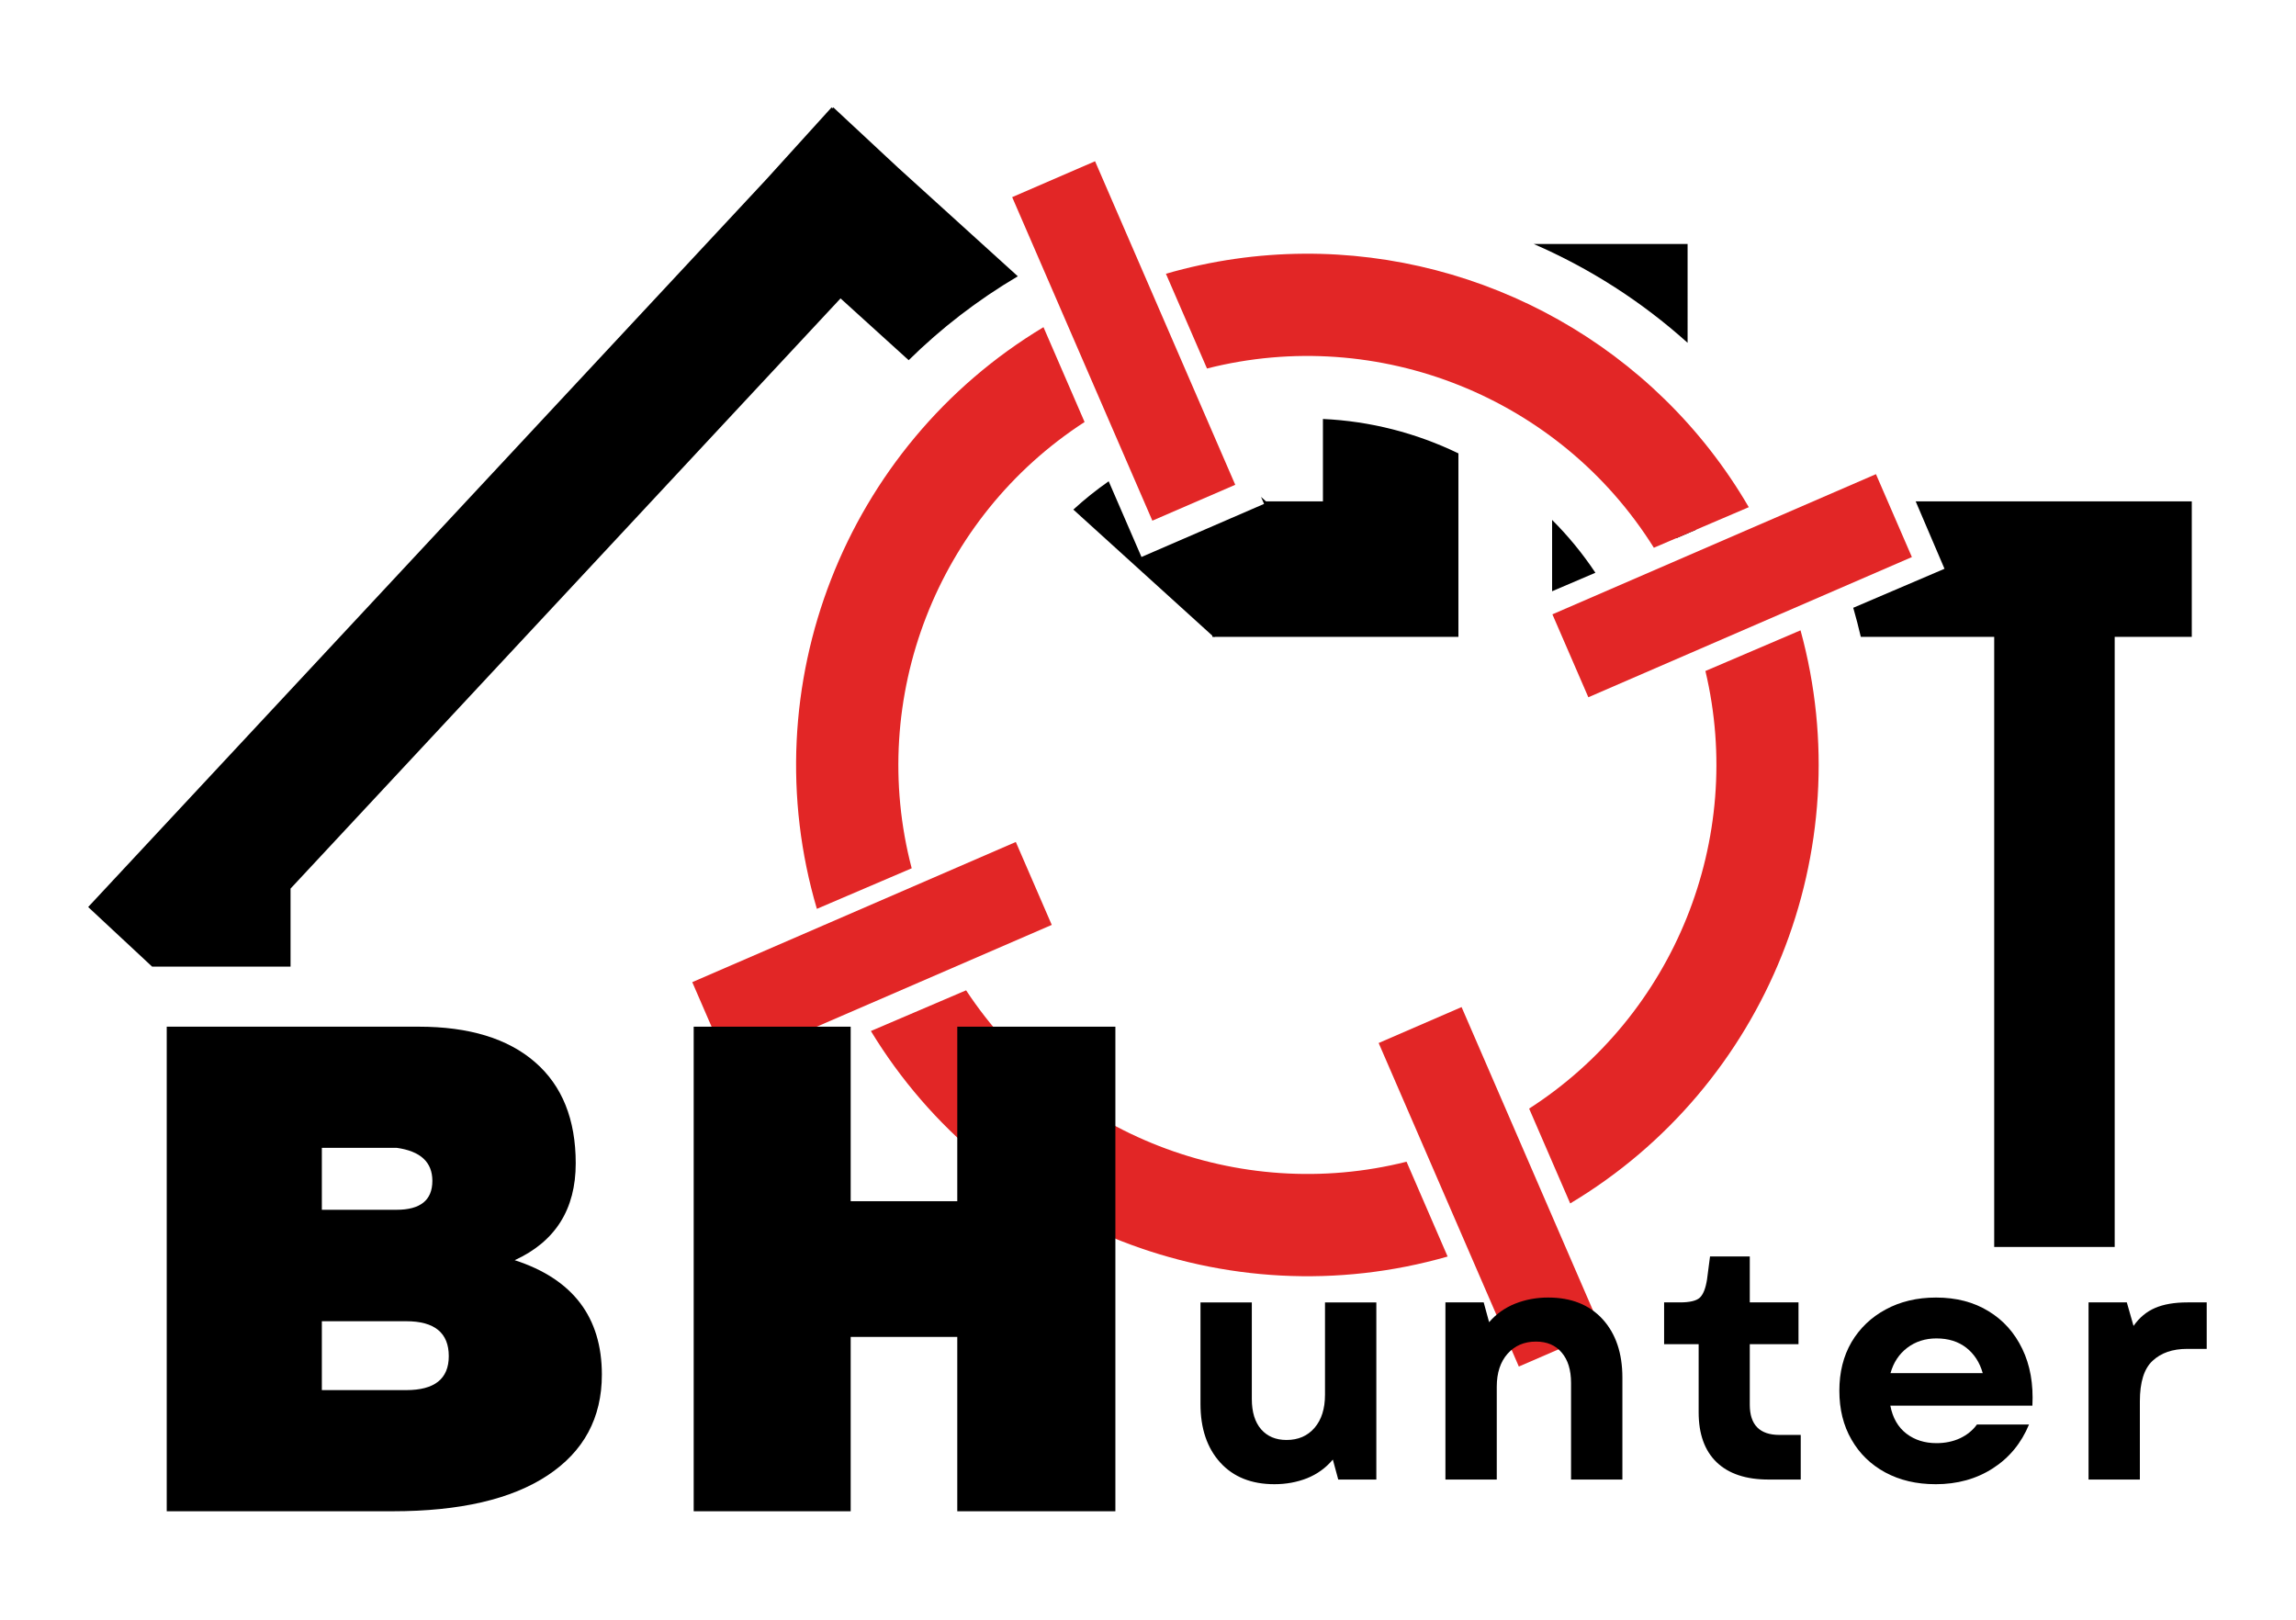 <?xml version="1.0" encoding="UTF-8" standalone="no"?>
<svg
   width="472"
   zoomAndPan="magnify"
   viewBox="0 0 354 249.75"
   height="333"
   preserveAspectRatio="xMidYMid"
   version="1.0"
   id="svg137"
   xmlns="http://www.w3.org/2000/svg"
   xmlns:svg="http://www.w3.org/2000/svg">
  <defs
     id="defs47">
    <clipPath
       clipPathUnits="userSpaceOnUse"
       id="clipPath137">
      <path
         d="M 90.27,118.684 H 266.52 v 117.75 H 90.27 Z m 0,0"
         clip-rule="nonzero"
         id="path137"
         style="stroke-width:1" />
    </clipPath>
    <clipPath
       clipPathUnits="userSpaceOnUse"
       id="clipPath166">
      <path
         d="m 249.812,162.41 h 10.086 v 51.668 H 249.812 Z m 0,0"
         clip-rule="nonzero"
         id="path166"
         style="stroke-width:1" />
    </clipPath>
  </defs>
  <g
     id="g202"
     transform="matrix(1.842,0,0,1.842,-152.685,-202.07)"
     style="display:inline">
    <path
       id="path49"
       clip-path="url(#clipPath137)"
       d="m 152.496,118.692 -5.43,5.988 -56.796,60.945 5.353,4.988 h 11.588 v -6.53 l 46.036,-49.403 5.703,5.172 c 2.703,-2.663 5.759,-5.03 9.135,-7.024 l -10.009,-9.078 -5.43,-5.058 -0.07,0.073 z m 58.775,11.433 c 4.679,2.032 9.037,4.815 12.877,8.271 V 130.125 Z m -17.647,5.585 v 1.808 c 5.31,0.194 10.492,1.558 15.174,3.946 h 3.668 c -5.639,-3.514 -12.145,-5.522 -18.842,-5.754 z m -21.586,5.845 c -2.194,1.378 -4.209,2.957 -6.031,4.701 l 1.34,1.216 c 1.645,-1.564 3.454,-2.987 5.416,-4.241 z m 40.77,0.125 v 2.165 c 4.104,2.808 7.667,6.486 10.38,10.912 l 1.676,-0.716 c -2.1e-4,-3.5e-4 2.1e-4,-0.001 0,-0.001 -3.085,-5.114 -7.246,-9.29 -12.056,-12.359 z m -19.184,3.092 v 6.899 h -4.765 l -0.415,-0.376 0.253,0.586 -10.261,4.444 -2.745,-6.337 c -1.046,0.73 -2.032,1.521 -2.958,2.369 l 11.629,10.55 v 0.105 h 0.117 l 0.043,0.038 0.035,-0.038 h 20.407 v -15.36 c -3.526,-1.708 -7.386,-2.7 -11.341,-2.88 z m 49.617,6.899 2.411,5.641 -7.639,3.265 c 0.234,0.809 0.445,1.621 0.634,2.435 h 27.703 v -11.341 z m -30.434,1.55 v 5.971 l 3.624,-1.548 c -1.072,-1.611 -2.288,-3.088 -3.624,-4.422 z"
       style="fill:#000000;fill-opacity:1" />
    <path
       fill="#d6ecfa"
       d="m 249.812,162.41 h 10.086 v 51.68 H 249.812 Z m 0,0"
       fill-opacity="1"
       fill-rule="nonzero"
       id="path53"
       clip-path="url(#clipPath166)"
       style="fill:#000000;fill-opacity:1" />
    <path
       id="path63"
       d="m 192.025,130.939 c -3.84,0.026 -7.721,0.572 -11.543,1.677 l 3.438,7.932 c 14.355,-3.654 29.542,2.421 37.405,15.003 l 7.945,-3.396 c -7.837,-13.464 -22.232,-21.317 -37.245,-21.217 z m -21.791,6.148 c -16.619,9.986 -24.463,30.062 -18.968,48.691 l 7.937,-3.396 c -3.744,-14.25 2.133,-29.365 14.471,-37.356 z m 63.366,25.377 -7.961,3.404 c 3.339,14.052 -2.583,28.799 -14.755,36.63 l 3.438,7.938 c 16.449,-9.83 24.343,-29.53 19.279,-47.972 z m -69.844,30.133 -7.969,3.407 v 10e-4 c 9.966,16.404 29.798,24.173 48.274,18.876 l -3.438,-7.937 c -14.064,3.534 -28.907,-2.258 -36.867,-14.348 z"
       style="fill:#e22626;fill-opacity:1" />
    <path
       fill="#e22626"
       d="M 198.289,197.008 205.23,194 l 11.73,27.082 -6.938,3.008 z m 0,0"
       fill-opacity="1"
       fill-rule="nonzero"
       id="path72" />
    <path
       fill="#e22626"
       d="m 167.613,126.203 6.938,-3.004 11.734,27.082 -6.938,3.004 z m 0,0"
       fill-opacity="1"
       fill-rule="nonzero"
       id="path90" />
    <path
       fill="#e22626"
       d="m 215.84,168.066 -3.008,-6.941 27.082,-11.734 3.008,6.941 z m 0,0"
       fill-opacity="1"
       fill-rule="nonzero"
       id="path102" />
    <path
       fill="#e22626"
       d="m 143.844,198.852 -3.008,-6.938 27.082,-11.734 3.008,6.941 z m 0,0"
       fill-opacity="1"
       fill-rule="nonzero"
       id="path108" />
    <path
       d="m 189.562,233.938 c -1.918,0 -3.43,-0.602 -4.531,-1.812 -1.105,-1.219 -1.656,-2.852 -1.656,-4.906 v -8.5 h 4.297 v 8.078 c 0,1.094 0.258,1.945 0.781,2.547 0.52,0.594 1.227,0.891 2.125,0.891 0.977,0 1.758,-0.336 2.344,-1.016 0.582,-0.676 0.875,-1.598 0.875,-2.766 v -7.734 h 4.297 v 14.828 h -3.188 l -0.453,-1.672 c -0.586,0.699 -1.305,1.219 -2.156,1.562 -0.844,0.332 -1.758,0.5 -2.734,0.5 z m 0,0"
       id="path116"
       style="fill:#000000;fill-opacity:1" />
    <path
       d="m 203.878,233.548 v -14.828 h 3.203 l 0.453,1.656 c 0.594,-0.688 1.316,-1.203 2.172,-1.547 0.863,-0.344 1.785,-0.516 2.766,-0.516 1.938,0 3.457,0.605 4.562,1.812 1.102,1.211 1.656,2.84 1.656,4.891 v 8.531 h -4.297 v -8.078 c 0,-1.094 -0.262,-1.941 -0.781,-2.547 -0.512,-0.613 -1.23,-0.922 -2.156,-0.922 -0.98,0 -1.773,0.34 -2.375,1.016 -0.605,0.68 -0.906,1.602 -0.906,2.766 v 7.766 z m 0,0"
       id="path119"
       style="fill:#000000;fill-opacity:1" />
    <path
       d="m 230.917,233.548 c -1.887,0 -3.336,-0.484 -4.344,-1.453 -1,-0.969 -1.5,-2.359 -1.5,-4.172 v -5.703 h -2.891 v -3.5 h 1.328 c 0.812,0 1.363,-0.129 1.656,-0.391 0.289,-0.27 0.492,-0.781 0.609,-1.531 l 0.25,-1.922 h 3.328 v 3.844 h 4.078 v 3.5 h -4.078 v 5.062 c 0,1.688 0.828,2.531 2.484,2.531 h 1.781 v 3.734 z m 0,0"
       id="path122"
       style="fill:#000000;fill-opacity:1" />
    <path
       d="m 244.898,233.938 c -1.586,0 -2.984,-0.328 -4.203,-0.984 -1.211,-0.656 -2.152,-1.57 -2.828,-2.75 -0.68,-1.176 -1.016,-2.539 -1.016,-4.094 0,-1.539 0.336,-2.895 1.016,-4.062 0.688,-1.164 1.641,-2.078 2.859,-2.734 1.219,-0.664 2.625,-1 4.219,-1 1.695,0 3.16,0.383 4.391,1.141 1.238,0.75 2.18,1.805 2.828,3.156 0.656,1.355 0.938,2.938 0.844,4.75 h -11.891 c 0.195,1.023 0.645,1.805 1.344,2.344 0.695,0.531 1.535,0.797 2.516,0.797 0.719,0 1.375,-0.133 1.969,-0.406 0.594,-0.281 1.066,-0.664 1.422,-1.156 h 4.359 c -0.648,1.562 -1.656,2.789 -3.031,3.672 -1.375,0.887 -2.977,1.328 -4.797,1.328 z m -3.766,-9.297 h 7.719 c -0.25,-0.895 -0.711,-1.602 -1.375,-2.125 -0.668,-0.52 -1.5,-0.781 -2.5,-0.781 -0.938,0 -1.75,0.262 -2.438,0.781 -0.688,0.523 -1.156,1.23 -1.406,2.125 z m 0,0"
       id="path125"
       style="fill:#000000;fill-opacity:1" />
    <path
       d="m 257.709,233.548 v -14.828 h 3.203 l 0.562,1.969 c 0.488,-0.695 1.086,-1.195 1.797,-1.5 0.719,-0.312 1.625,-0.469 2.719,-0.469 h 1.609 v 3.891 h -1.641 c -1.219,0 -2.184,0.336 -2.891,1 -0.711,0.656 -1.062,1.789 -1.062,3.391 v 6.547 z m 0,0"
       id="path128"
       style="fill:#000000;fill-opacity:1" />
    <path
       d="m 125.972,215.187 c 4.863,1.574 7.297,4.766 7.297,9.578 0,3.625 -1.516,6.438 -4.547,8.438 -3.023,2 -7.344,3 -12.969,3 H 96.847 v -40.562 h 21.094 c 4.219,0 7.461,0.992 9.734,2.969 2.27,1.969 3.406,4.793 3.406,8.469 0,3.844 -1.703,6.547 -5.109,8.109 z m -16.141,-4.219 h 6.25 c 2,0 3,-0.805 3,-2.422 0,-1.57 -1,-2.492 -3,-2.766 h -6.25 z m 7.062,15.094 c 2.375,0 3.562,-0.945 3.562,-2.844 0,-1.945 -1.188,-2.922 -3.562,-2.922 h -7.062 v 5.766 z m 0,0"
       id="path131"
       style="fill:#000000;fill-opacity:1" />
    <path
       d="m 176.252,195.641 v 40.562 h -13.234 v -14.594 h -8.922 v 14.594 h -13.141 v -40.562 h 13.141 v 14.609 h 8.922 v -14.609 z m 0,0"
       id="path134"
       style="fill:#000000;fill-opacity:1" />
  </g>
  <g
     id="g215"
     style="display:none">
    <path
       id="path202"
       clip-path="url(#clipPath137)"
       d="m 152.496,118.692 -5.43,5.988 -56.796,60.945 5.353,4.988 h 11.588 v -6.53 l 46.036,-49.403 5.703,5.172 c 2.703,-2.663 5.759,-5.03 9.135,-7.024 l -10.009,-9.078 -5.43,-5.058 -0.07,0.073 z m 58.775,11.433 c 4.679,2.032 9.037,4.815 12.877,8.271 V 130.125 Z m -17.647,5.585 v 1.808 c 5.31,0.194 10.492,1.558 15.174,3.946 h 3.668 c -5.639,-3.514 -12.145,-5.522 -18.842,-5.754 z m -21.586,5.845 c -2.194,1.378 -4.209,2.957 -6.031,4.701 l 1.34,1.216 c 1.645,-1.564 3.454,-2.987 5.416,-4.241 z m 40.77,0.125 v 2.165 c 4.104,2.808 7.667,6.486 10.38,10.912 l 1.676,-0.716 c -2.1e-4,-3.5e-4 2.1e-4,-0.001 0,-0.001 -3.085,-5.114 -7.246,-9.29 -12.056,-12.359 z m -19.184,3.092 v 6.899 h -4.765 l -0.415,-0.376 0.253,0.586 -10.261,4.444 -2.745,-6.337 c -1.046,0.73 -2.032,1.521 -2.958,2.369 l 11.629,10.55 v 0.105 h 0.117 l 0.043,0.038 0.035,-0.038 h 20.407 v -15.36 c -3.526,-1.708 -7.386,-2.7 -11.341,-2.88 z m 49.617,6.899 2.411,5.641 -7.639,3.265 c 0.234,0.809 0.445,1.621 0.634,2.435 h 27.703 v -11.341 z m -30.434,1.55 v 5.971 l 3.624,-1.548 c -1.072,-1.611 -2.288,-3.088 -3.624,-4.422 z"
       style="fill:#ffffff;fill-opacity:1"
       transform="matrix(1.842,0,0,1.842,-152.685,-202.07)" />
    <path
       fill="#d6ecfa"
       d="m 249.812,162.41 h 10.086 v 51.68 H 249.812 Z m 0,0"
       fill-opacity="1"
       fill-rule="nonzero"
       id="path203"
       clip-path="url(#clipPath166)"
       style="fill:#ffffff;fill-opacity:1"
       transform="matrix(1.842,0,0,1.842,-152.685,-202.07)" />
    <path
       id="path204"
       d="m 201.119,39.185 c -7.075,0.047 -14.226,1.053 -21.268,3.09 l 6.334,14.615 c 26.449,-6.732 54.431,4.46 68.918,27.643 L 269.743,78.276 C 255.304,53.47 228.781,38.999 201.119,39.185 Z M 160.969,50.512 C 130.349,68.912 115.897,105.901 126.02,140.225 l 14.623,-6.256 c -6.899,-26.256 3.93,-54.104 26.663,-68.829 z m 116.751,46.757 -14.669,6.272 c 6.153,25.89 -4.76,53.061 -27.187,67.49 l 6.334,14.626 c 30.308,-18.112 44.851,-54.408 35.521,-88.388 z m -128.686,55.52 -14.682,6.278 v 0.002 c 18.362,30.224 54.902,44.539 88.944,34.779 l -6.334,-14.623 c -25.913,6.512 -53.262,-4.16 -67.927,-26.436 z"
       style="fill:#e22626;fill-opacity:1;stroke-width:1.842" />
    <path
       fill="#e22626"
       d="m 212.66,160.915 12.789,-5.542 21.613,49.898 -12.782,5.542 z m 0,0"
       fill-opacity="1"
       fill-rule="nonzero"
       id="path205"
       style="stroke-width:1.842" />
    <path
       fill="#e22626"
       d="m 156.141,30.458 12.782,-5.535 21.62,49.898 -12.782,5.535 z m 0,0"
       fill-opacity="1"
       fill-rule="nonzero"
       id="path206"
       style="stroke-width:1.842" />
    <path
       fill="#e22626"
       d="m 244.998,107.591 -5.542,-12.789 49.898,-21.62 5.542,12.789 z m 0,0"
       fill-opacity="1"
       fill-rule="nonzero"
       id="path207"
       style="stroke-width:1.842" />
    <path
       fill="#e22626"
       d="m 112.346,164.312 -5.542,-12.782 49.898,-21.62 5.542,12.789 z m 0,0"
       fill-opacity="1"
       fill-rule="nonzero"
       id="path208"
       style="stroke-width:1.842" />
    <path
       d="m 196.581,228.959 c -3.534,0 -6.319,-1.108 -8.349,-3.34 -2.037,-2.246 -3.052,-5.254 -3.052,-9.04 v -15.661 h 7.917 v 14.884 c 0,2.015 0.475,3.584 1.439,4.693 0.957,1.094 2.26,1.641 3.915,1.641 1.799,0 3.239,-0.619 4.318,-1.871 1.072,-1.245 1.612,-2.944 1.612,-5.096 v -14.251 h 7.917 v 27.321 h -5.873 l -0.835,-3.08 c -1.08,1.288 -2.404,2.246 -3.973,2.879 -1.555,0.612 -3.239,0.921 -5.038,0.921 z m 0,0"
       id="path209"
       style="fill:#ffffff;fill-opacity:1;stroke-width:1.842" />
    <path
       d="m 222.958,228.239 v -27.321 h 5.902 l 0.835,3.052 c 1.094,-1.267 2.425,-2.217 4.002,-2.85 1.591,-0.633 3.289,-0.95 5.096,-0.95 3.57,0 6.37,1.116 8.406,3.34 2.03,2.231 3.052,5.232 3.052,9.011 v 15.719 h -7.917 v -14.884 c 0,-2.015 -0.482,-3.577 -1.439,-4.693 -0.943,-1.13 -2.267,-1.699 -3.973,-1.699 -1.807,0 -3.268,0.626 -4.376,1.871 -1.116,1.252 -1.67,2.951 -1.67,5.096 v 14.308 z m 0,0"
       id="path210"
       style="fill:#ffffff;fill-opacity:1;stroke-width:1.842" />
    <path
       d="m 272.777,228.239 c -3.476,0 -6.146,-0.892 -8.003,-2.677 -1.842,-1.785 -2.764,-4.347 -2.764,-7.687 v -10.508 h -5.326 v -6.449 h 2.447 c 1.497,0 2.512,-0.237 3.052,-0.72 0.533,-0.497 0.907,-1.439 1.123,-2.821 l 0.461,-3.541 h 6.132 v 7.082 h 7.514 v 6.449 h -7.514 v 9.328 c 0,3.109 1.526,4.664 4.577,4.664 h 3.282 v 6.881 z m 0,0"
       id="path211"
       style="fill:#ffffff;fill-opacity:1;stroke-width:1.842" />
    <path
       d="m 298.537,228.959 c -2.922,0 -5.499,-0.605 -7.744,-1.814 -2.231,-1.209 -3.966,-2.893 -5.211,-5.067 -1.252,-2.166 -1.871,-4.678 -1.871,-7.543 0,-2.836 0.619,-5.333 1.871,-7.485 1.267,-2.145 3.023,-3.829 5.268,-5.038 2.246,-1.224 4.837,-1.842 7.773,-1.842 3.124,0 5.823,0.705 8.09,2.102 2.282,1.382 4.016,3.325 5.211,5.815 1.209,2.497 1.727,5.412 1.555,8.752 h -21.908 c 0.36,1.886 1.188,3.325 2.476,4.318 1.281,0.979 2.829,1.468 4.635,1.468 1.324,0 2.533,-0.245 3.627,-0.749 1.094,-0.518 1.965,-1.224 2.62,-2.13 h 8.032 c -1.195,2.879 -3.052,5.139 -5.585,6.765 -2.533,1.634 -5.484,2.447 -8.838,2.447 z m -6.938,-17.129 h 14.222 c -0.461,-1.648 -1.31,-2.951 -2.533,-3.915 -1.231,-0.957 -2.764,-1.439 -4.606,-1.439 -1.727,0 -3.224,0.482 -4.491,1.439 -1.267,0.964 -2.13,2.267 -2.591,3.915 z m 0,0"
       id="path212"
       style="fill:#ffffff;fill-opacity:1;stroke-width:1.842" />
    <path
       d="m 322.141,228.239 v -27.321 h 5.902 l 1.036,3.627 c 0.9,-1.281 2.001,-2.202 3.311,-2.764 1.324,-0.576 2.994,-0.864 5.009,-0.864 h 2.965 v 7.168 h -3.023 c -2.246,0 -4.023,0.619 -5.326,1.842 -1.31,1.209 -1.958,3.296 -1.958,6.247 v 12.063 z m 0,0"
       id="path213"
       style="fill:#ffffff;fill-opacity:1;stroke-width:1.842" />
    <path
       d="m 79.418,194.41 c 8.961,2.9 13.444,8.781 13.444,17.648 0,6.679 -2.793,11.861 -8.378,15.546 -5.571,3.685 -13.531,5.527 -23.895,5.527 H 25.755 V 158.395 h 38.865 c 7.773,0 13.747,1.828 17.935,5.47 4.182,3.627 6.276,8.831 6.276,15.604 0,7.082 -3.138,12.063 -9.414,14.941 z m -29.739,-7.773 h 11.516 c 3.685,0 5.527,-1.483 5.527,-4.462 0,-2.893 -1.842,-4.592 -5.527,-5.096 h -11.516 z m 13.013,27.81 c 4.376,0 6.564,-1.742 6.564,-5.24 0,-3.584 -2.188,-5.384 -6.564,-5.384 H 49.679 v 10.623 z m 0,0"
       id="path214"
       style="fill:#ffffff;fill-opacity:1;stroke-width:1.842" />
    <path
       d="m 172.057,158.395 v 74.736 h -24.384 v -26.889 h -16.438 v 26.889 H 107.023 V 158.395 h 24.211 v 26.918 h 16.438 V 158.395 Z m 0,0"
       id="path215"
       style="fill:#ffffff;fill-opacity:1;stroke-width:1.842" />
  </g>
</svg>

